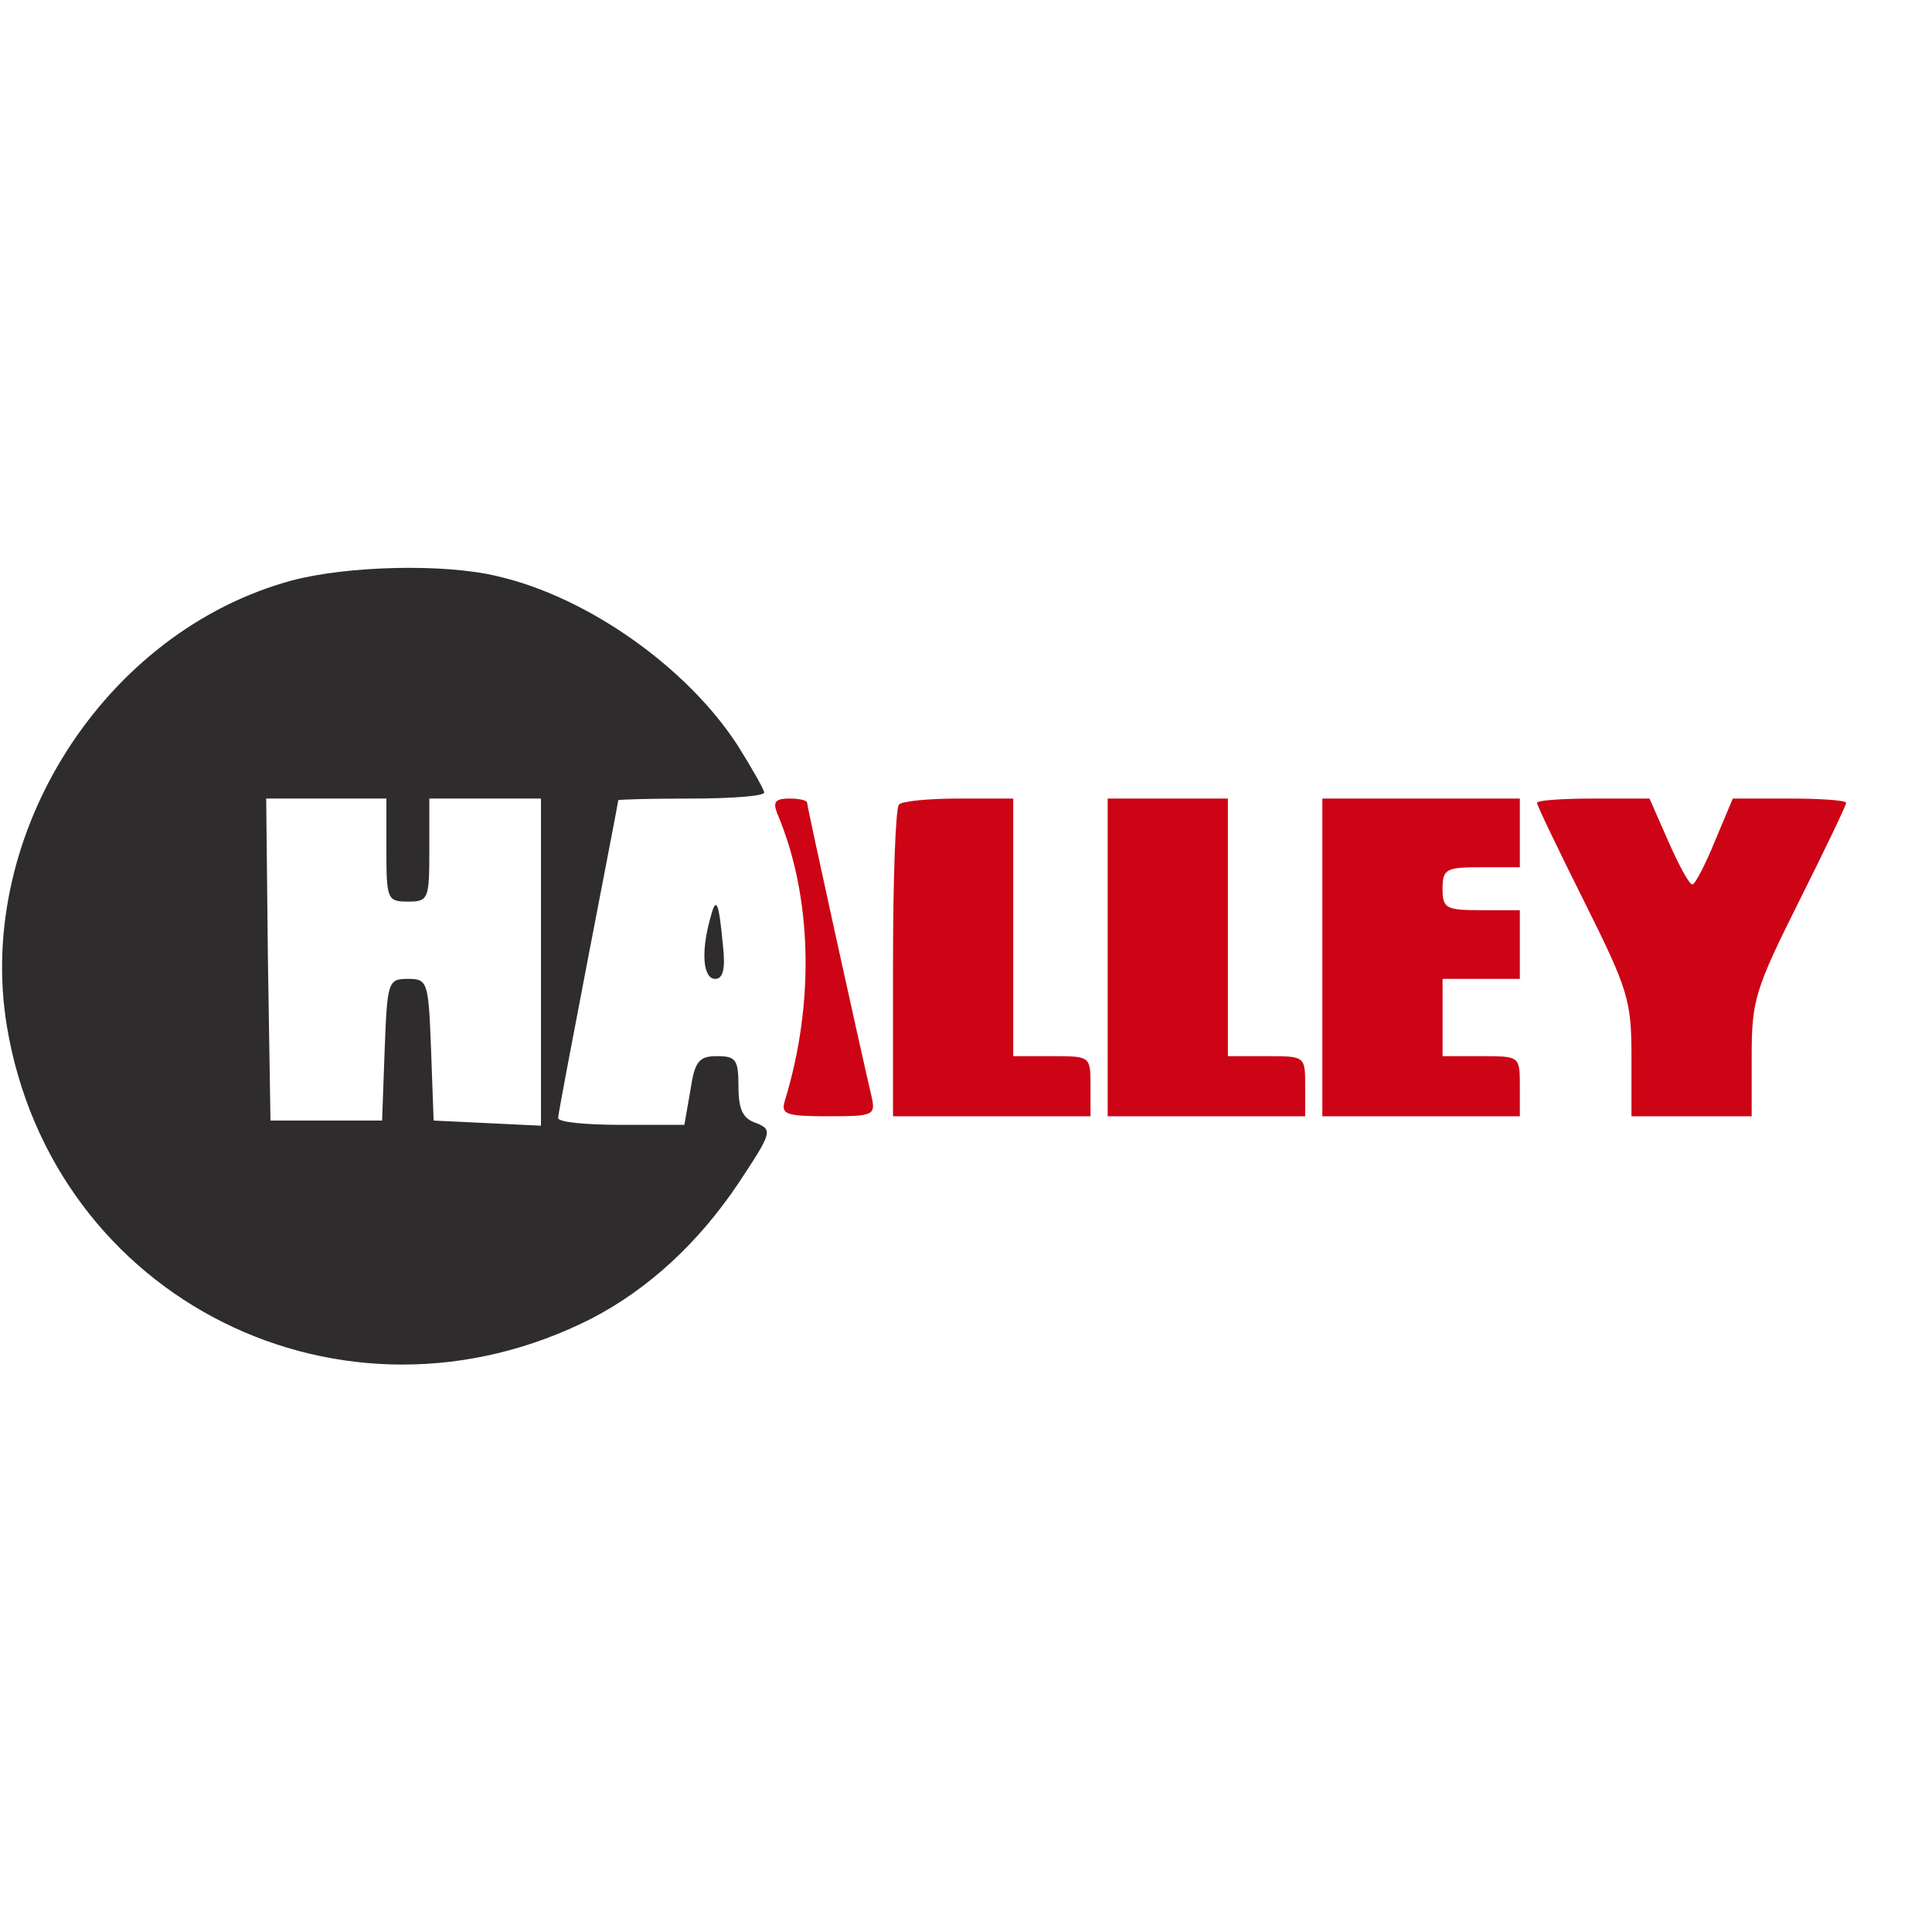 <?xml version="1.0" standalone="no"?>
<!DOCTYPE svg PUBLIC "-//W3C//DTD SVG 20010904//EN"
 "http://www.w3.org/TR/2001/REC-SVG-20010904/DTD/svg10.dtd">
<svg version="1.0" xmlns="http://www.w3.org/2000/svg"
 width="225pt" height="225pt" viewBox="0 0 225 225"
 preserveAspectRatio="xMidYMid meet">

<g transform="translate(0,225) scale(0.1,-0.1)"
fill="#cc0415" stroke="none">
<path fill="#2e2c2c" d="M340 1574 c-218 -59 -369 -295 -332 -519 53 -319 392 -488 682 -340
65 34 123 87 170 157 39 59 40 62 21 70 -16 5 -21 16 -21 43 0 31 -3 35 -25
35 -21 0 -26 -6 -31 -40 l-7 -40 -73 0 c-41 0 -74 3 -74 8 0 4 16 88 35 187
19 99 35 181 35 183 0 1 38 2 85 2 47 0 85 3 85 7 0 3 -14 28 -31 55 -59 91
-175 173 -280 197 -62 15 -175 12 -239 -5z m110 -314 c0 -57 1 -60 25 -60 24
0 25 3 25 60 l0 60 65 0 65 0 0 -190 0 -191 -62 3 -63 3 -3 83 c-3 79 -4 82
-27 82 -23 0 -24 -3 -27 -82 l-3 -83 -65 0 -65 0 -3 188 -2 187 70 0 70 0 0
-60z"/>
<path d="M905 1303 c41 -96 44 -221 9 -335 -5 -16 2 -18 51 -18 52 0 55 1 50
23 -14 60 -75 337 -75 342 0 3 -9 5 -21 5 -16 0 -19 -4 -14 -17z"/>
<path d="M1047 1313 c-4 -3 -7 -87 -7 -185 l0 -178 115 0 115 0 0 35 c0 35 0
35 -45 35 l-45 0 0 150 0 150 -63 0 c-35 0 -67 -3 -70 -7z"/>
<path d="M1290 1135 l0 -185 115 0 115 0 0 35 c0 35 0 35 -45 35 l-45 0 0 150
0 150 -70 0 -70 0 0 -185z"/>
<path d="M1540 1135 l0 -185 115 0 115 0 0 35 c0 35 0 35 -45 35 l-45 0 0 45
0 45 45 0 45 0 0 40 0 40 -45 0 c-41 0 -45 2 -45 25 0 23 4 25 45 25 l45 0 0
40 0 40 -115 0 -115 0 0 -185z"/>
<path d="M1790 1315 c0 -3 25 -55 55 -115 51 -102 55 -115 55 -180 l0 -70 70
0 70 0 0 70 c0 65 4 78 55 180 30 60 55 112 55 115 0 3 -30 5 -66 5 l-66 0
-21 -50 c-11 -27 -23 -50 -26 -50 -4 0 -16 23 -28 50 l-22 50 -65 0 c-36 0
-66 -2 -66 -5z"/>
<path fill="#2e2c2c" d="M827 1180 c-11 -40 -8 -70 6 -70 9 0 12 12 9 38 -5 54 -8 59 -15 32z"/>


</g>
</svg>
